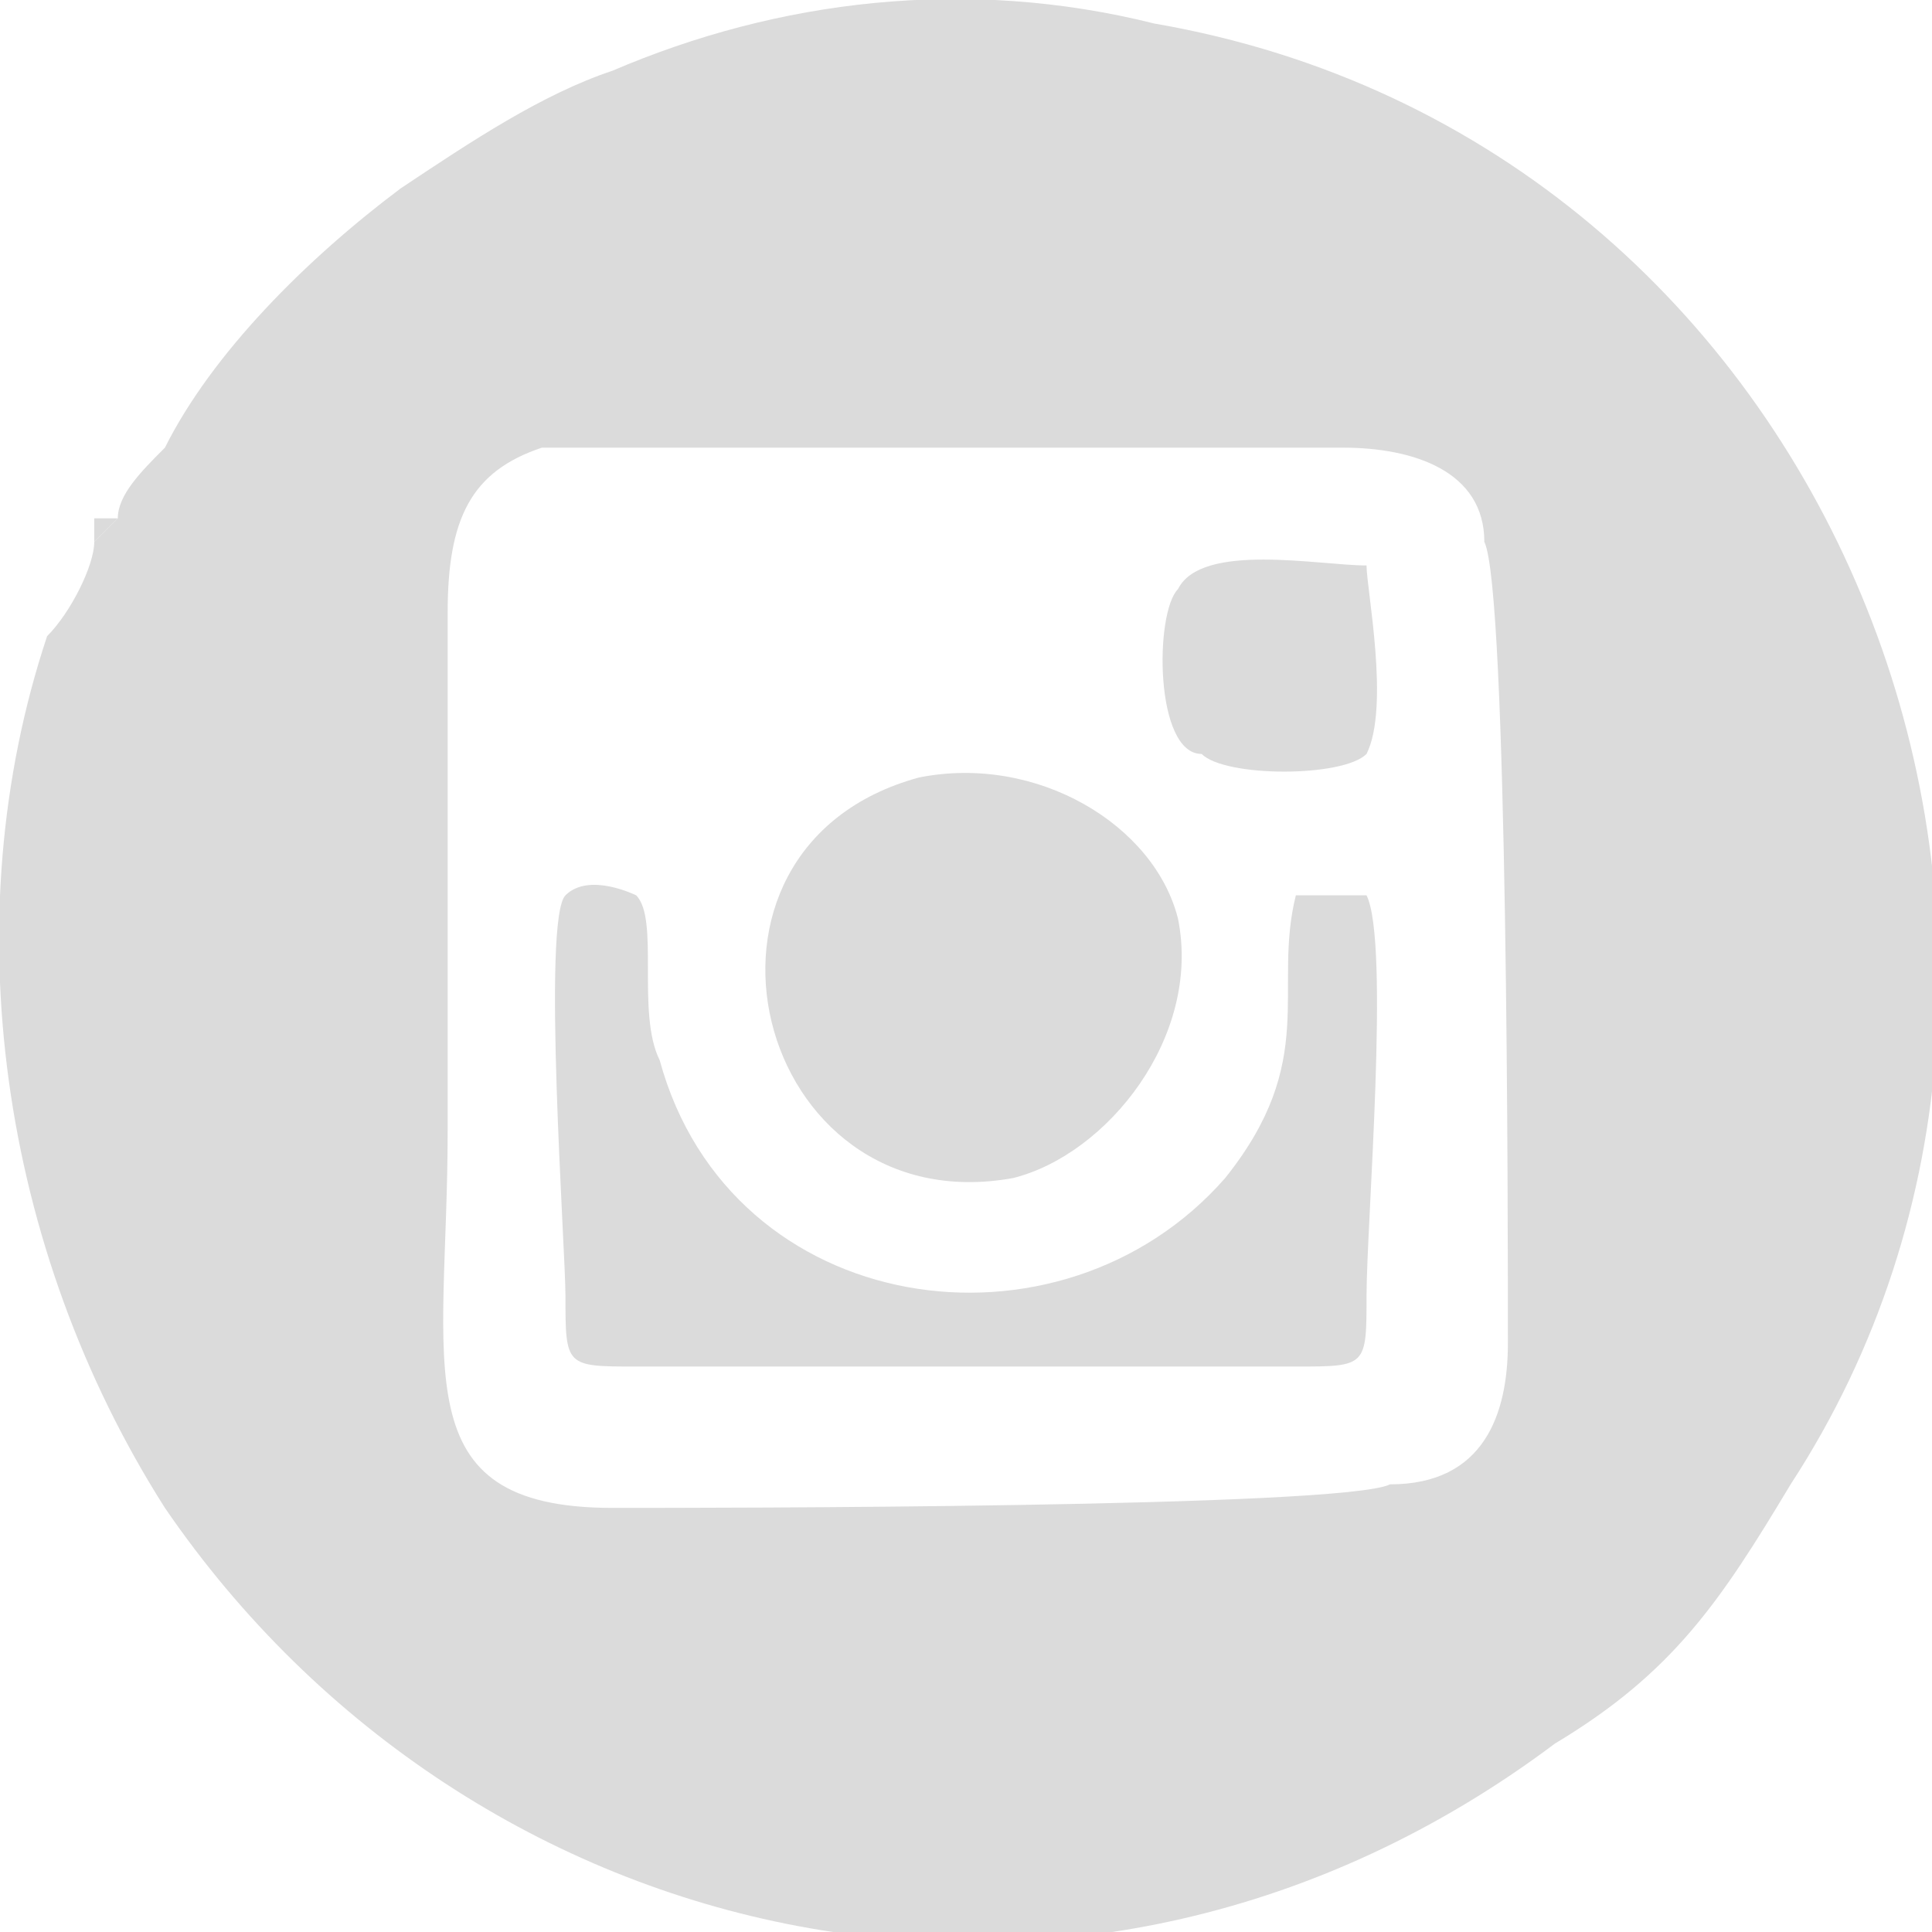 <?xml version="1.0" encoding="UTF-8"?>
<!DOCTYPE svg PUBLIC "-//W3C//DTD SVG 1.1//EN" "http://www.w3.org/Graphics/SVG/1.1/DTD/svg11.dtd">
<!-- Creator: CorelDRAW 2021.5 -->
<svg xmlns="http://www.w3.org/2000/svg" xml:space="preserve" width="183px" height="183px" version="1.1" style="shape-rendering:geometricPrecision; text-rendering:geometricPrecision; image-rendering:optimizeQuality; fill-rule:evenodd; clip-rule:evenodd"
viewBox="0 0 0.82 0.82"
 xmlns:xlink="http://www.w3.org/1999/xlink"
 xmlns:xodm="http://www.corel.com/coreldraw/odm/2003">
 <defs>
  <style type="text/css">
   <![CDATA[
    .fil0 {fill:#DBDBDB}
   ]]>
  </style>
 </defs>
 <g id="Слой_x0020_1">
  <g id="_2383859299472">
   <path class="fil0" d="M0.23 0.19c0.02,0 0.29,0 0.34,0 0.03,0 0.06,0.01 0.06,0.04 0.01,0.02 0.01,0.29 0.01,0.34 0,0.03 -0.01,0.06 -0.05,0.06 -0.02,0.01 -0.29,0.01 -0.33,0.01 -0.09,0 -0.07,-0.06 -0.07,-0.16l0 -0.22c0,-0.04 0.01,-0.06 0.04,-0.07zm-0.18 0.03l-0.01 0.01c0,0.01 -0.01,0.03 -0.02,0.04 -0.04,0.12 -0.02,0.26 0.05,0.37 0.13,0.19 0.39,0.25 0.59,0.1 0.05,-0.03 0.07,-0.06 0.1,-0.11 0.15,-0.23 0.02,-0.57 -0.27,-0.62 -0.08,-0.02 -0.16,-0.01 -0.23,0.02 -0.03,0.01 -0.06,0.03 -0.09,0.05 -0.04,0.03 -0.08,0.07 -0.1,0.11 -0.01,0.01 -0.02,0.02 -0.02,0.03z"/>
   <path class="fil0" d="M0.55 0.38c-0.01,0.04 0.01,0.07 -0.03,0.12 -0.07,0.08 -0.21,0.06 -0.24,-0.05 -0.01,-0.02 0,-0.06 -0.01,-0.07 0,0 -0.02,-0.01 -0.03,0 -0.01,0.01 0,0.15 0,0.17 0,0.03 0,0.03 0.03,0.03l0.28 0c0.03,0 0.03,0 0.03,-0.03 0,-0.03 0.01,-0.15 0,-0.17l-0.03 0z"/>
   <path class="fil0" d="M0.39 0.33c-0.11,0.03 -0.07,0.19 0.04,0.17 0.04,-0.01 0.08,-0.06 0.07,-0.11 -0.01,-0.04 -0.06,-0.07 -0.11,-0.06z"/>
   <path class="fil0" d="M0.58 0.24c-0.02,0 -0.07,-0.01 -0.08,0.01 -0.01,0.01 -0.01,0.07 0.01,0.07 0.01,0.01 0.06,0.01 0.07,0 0.01,-0.02 0,-0.07 0,-0.08z"/>
   <polygon class="fil0" points="0.04,0.23 0.05,0.22 0.04,0.22 "/>
  </g>
 </g>
</svg>
